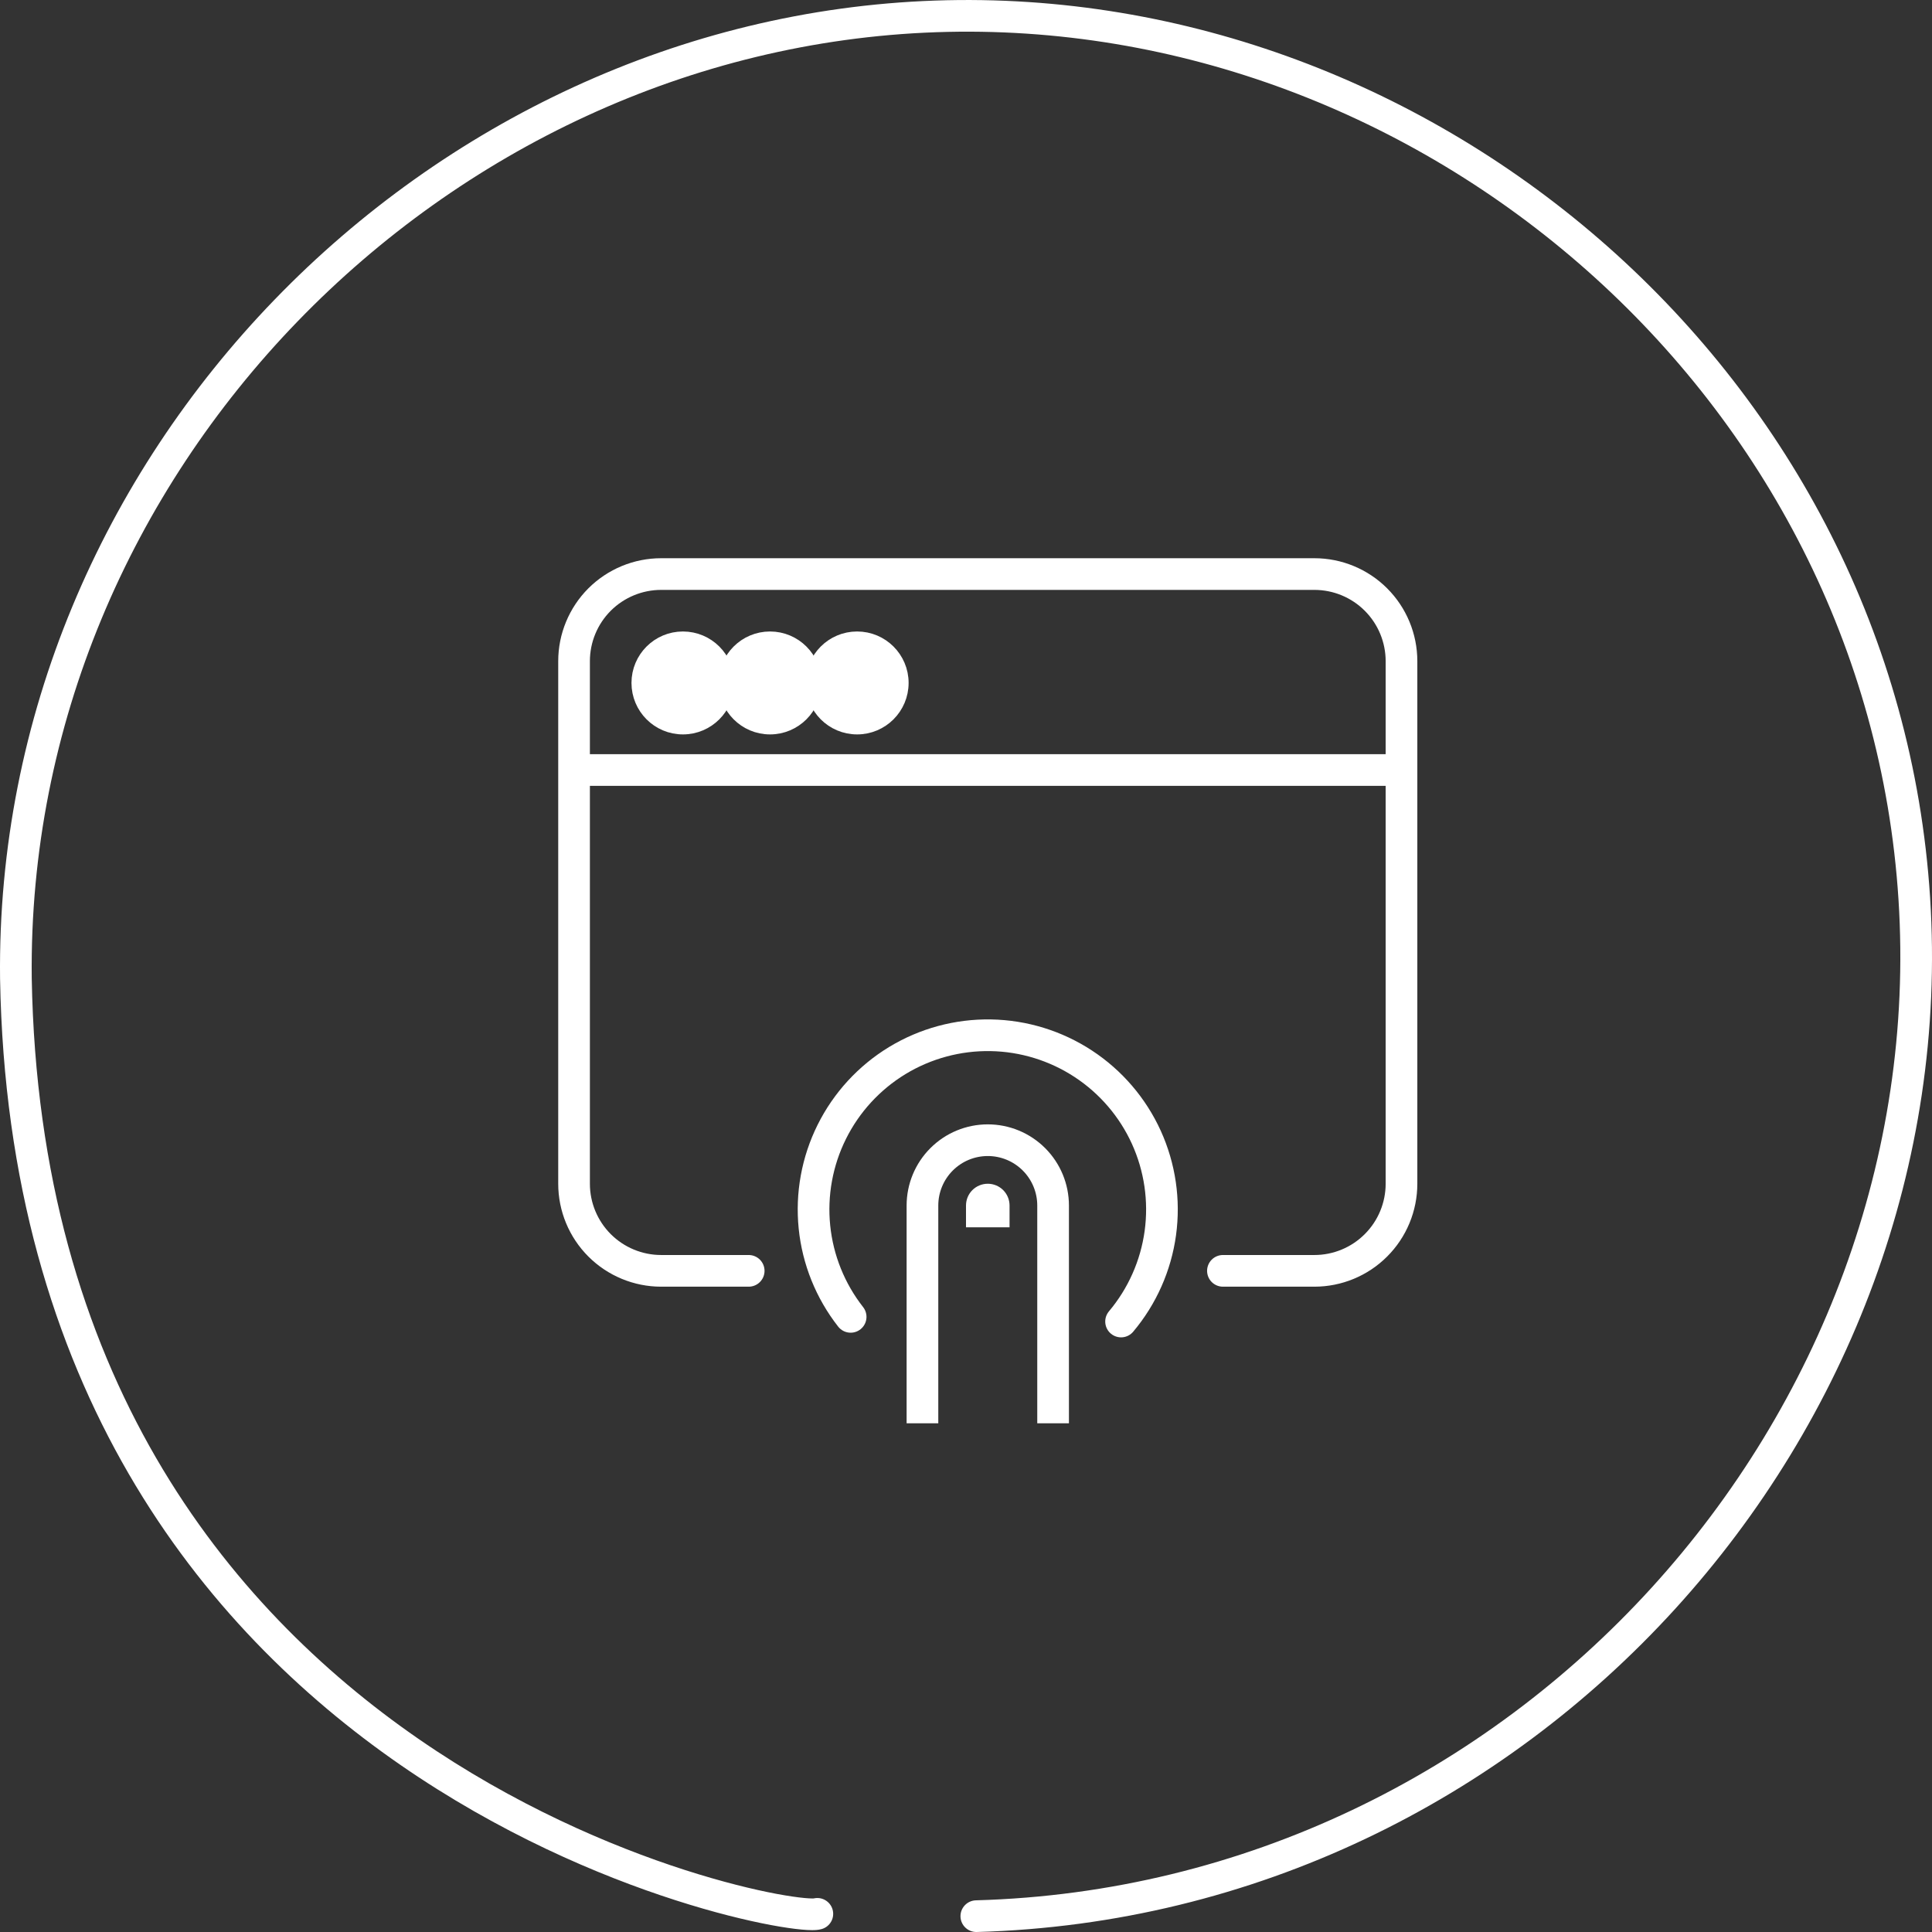 <svg width="61" height="61" viewBox="0 0 61 61" fill="none" xmlns="http://www.w3.org/2000/svg">
<rect x="0" y="0" width="61" height="61" fill="#333333" stroke="none"/>
<path fill-rule="evenodd" clip-rule="evenodd" d="M29.524 0.018C45.359 -0.532 59.883 11.871 60.94 28.336C62.022 45.196 48.403 60.513 30.84 61C30.564 61.008 30.334 60.79 30.326 60.514C30.319 60.238 30.536 60.008 30.812 60C47.808 59.529 60.987 44.695 59.942 28.4C58.921 12.494 44.874 0.485 29.559 1.017L29.544 0.589L29.559 1.017C14.036 1.556 0.819 14.887 1.002 30.882C1.219 43.413 7.181 50.733 13.21 54.9C16.232 56.989 19.275 58.286 21.625 59.042C22.8 59.42 23.797 59.661 24.528 59.798C24.894 59.866 25.188 59.907 25.4 59.927C25.507 59.937 25.587 59.941 25.643 59.941C25.669 59.941 25.685 59.94 25.692 59.94C25.948 59.88 26.21 60.03 26.286 60.286C26.364 60.551 26.212 60.829 25.947 60.906C25.84 60.938 25.723 60.941 25.642 60.941C25.546 60.941 25.433 60.935 25.308 60.923C25.056 60.9 24.73 60.853 24.344 60.781C23.569 60.636 22.531 60.384 21.319 59.994C18.895 59.215 15.759 57.878 12.641 55.723C6.39 51.402 0.225 43.801 0.002 30.898L0.002 30.895C-0.188 14.344 13.47 0.575 29.524 0.018Z" fill="white"/>
<path d="M23.639 40.125H20.875C20.146 40.125 19.446 39.835 18.93 39.319C18.415 38.804 18.125 38.104 18.125 37.375V20.875C18.125 20.146 18.415 19.446 18.93 18.93C19.446 18.415 20.146 18.125 20.875 18.125H41.5C42.229 18.125 42.929 18.415 43.444 18.93C43.96 19.446 44.25 20.146 44.25 20.875V37.375C44.25 38.104 43.96 38.804 43.444 39.319C42.929 39.835 42.229 40.125 41.5 40.125H38.612" stroke="white" stroke-linecap="round"/>
<path d="M18.812 24.312H43.562" stroke="white" stroke-linecap="square"/>
<path d="M21.562 22.938C22.322 22.938 22.938 22.322 22.938 21.562C22.938 20.803 22.322 20.188 21.562 20.188C20.803 20.188 20.188 20.803 20.188 21.562C20.188 22.322 20.803 22.938 21.562 22.938Z" fill="white" stroke="white" stroke-width="0.5"/>
<path d="M24.312 22.938C25.072 22.938 25.688 22.322 25.688 21.562C25.688 20.803 25.072 20.188 24.312 20.188C23.553 20.188 22.938 20.803 22.938 21.562C22.938 22.322 23.553 22.938 24.312 22.938Z" fill="white" stroke="white" stroke-width="0.5"/>
<path d="M27.062 22.938C27.822 22.938 28.438 22.322 28.438 21.562C28.438 20.803 27.822 20.188 27.062 20.188C26.303 20.188 25.688 20.803 25.688 21.562C25.688 22.322 26.303 22.938 27.062 22.938Z" fill="white" stroke="white" stroke-width="0.5"/>
<path d="M29.125 44.938V38.062C29.125 37.516 29.342 36.991 29.729 36.604C30.116 36.217 30.64 36 31.188 36C31.735 36 32.259 36.217 32.646 36.604C33.033 36.991 33.25 37.516 33.25 38.062V44.938" stroke="white"/>
<path d="M35.396 41.725C36.065 40.93 36.495 39.961 36.636 38.931C36.777 37.902 36.623 36.853 36.193 35.907C35.762 34.961 35.072 34.157 34.203 33.587C33.334 33.017 32.321 32.705 31.282 32.687C30.242 32.669 29.219 32.946 28.331 33.485C27.443 34.025 26.726 34.805 26.263 35.736C25.8 36.666 25.61 37.709 25.715 38.743C25.82 39.777 26.217 40.76 26.858 41.578" stroke="white" stroke-linecap="round"/>
<path fill-rule="evenodd" clip-rule="evenodd" d="M31.188 37.375C31.37 37.375 31.545 37.447 31.674 37.576C31.803 37.705 31.875 37.88 31.875 38.062V38.75H30.5V38.062C30.5 37.88 30.572 37.705 30.701 37.576C30.83 37.447 31.005 37.375 31.188 37.375Z" fill="white"/>
</svg>
